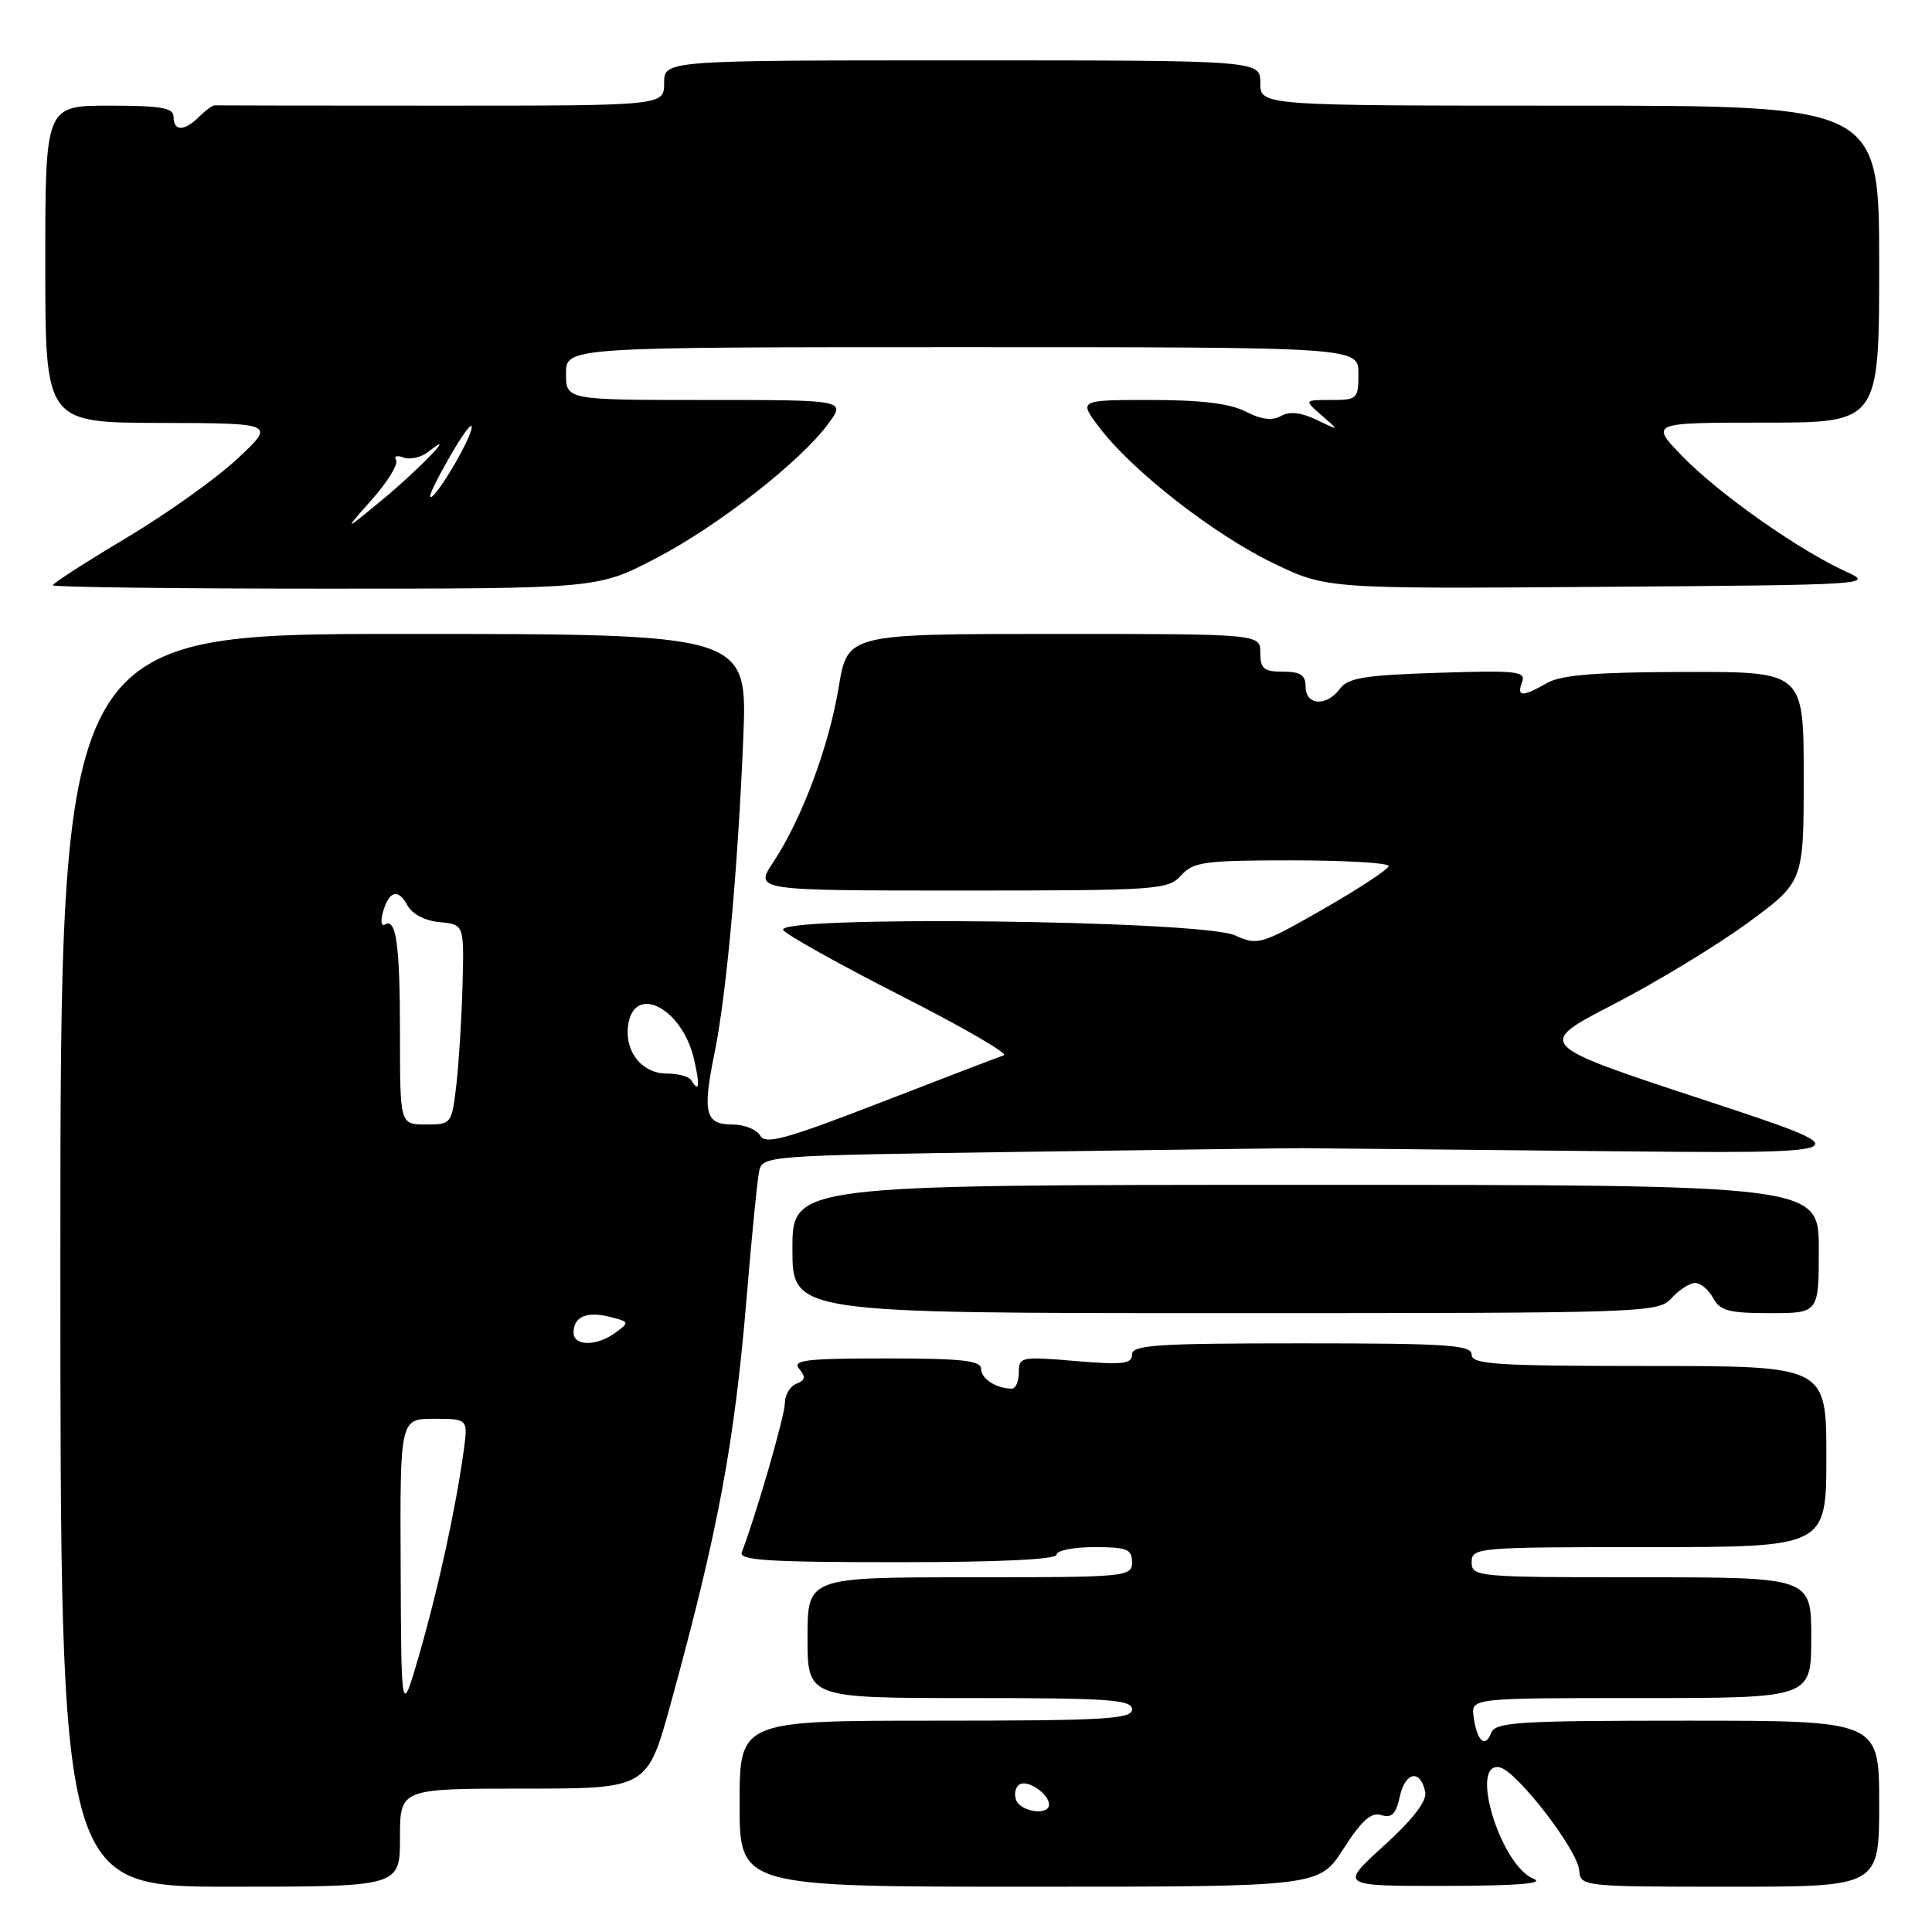 <?xml version="1.0" encoding="UTF-8" standalone="no"?>
<!DOCTYPE svg PUBLIC "-//W3C//DTD SVG 1.1//EN" "http://www.w3.org/Graphics/SVG/1.1/DTD/svg11.dtd" >
<svg xmlns="http://www.w3.org/2000/svg" xmlns:xlink="http://www.w3.org/1999/xlink" version="1.1" viewBox="0 0 256 256">
 <g >
 <path fill="currentColor"
d=" M 53.00 243.50 C 53.00 237.00 53.00 237.00 69.39 237.00 C 85.77 237.00 85.77 237.00 88.87 225.75 C 95.20 202.72 97.34 191.19 98.97 171.50 C 99.61 163.80 100.33 156.51 100.57 155.31 C 101.01 153.12 101.01 153.12 135.75 152.62 C 154.86 152.35 171.40 152.13 172.50 152.14 C 173.60 152.14 190.93 152.32 211.00 152.52 C 247.50 152.89 247.50 152.89 225.50 145.65 C 203.50 138.40 203.50 138.40 213.76 133.10 C 219.40 130.19 227.38 125.35 231.51 122.34 C 239.00 116.86 239.00 116.86 239.00 102.93 C 239.00 89.00 239.00 89.00 223.25 89.04 C 211.48 89.06 206.87 89.43 205.00 90.50 C 201.72 92.38 200.93 92.35 201.68 90.39 C 202.23 88.95 201.04 88.81 190.56 89.15 C 180.84 89.46 178.61 89.82 177.55 91.26 C 175.80 93.65 173.00 93.49 173.00 91.00 C 173.00 89.44 172.33 89.00 170.00 89.00 C 167.47 89.00 167.00 88.61 167.00 86.50 C 167.00 84.00 167.00 84.00 139.65 84.00 C 112.29 84.00 112.29 84.00 111.13 91.07 C 109.83 98.94 106.24 108.53 102.46 114.25 C 99.97 118.00 99.97 118.00 127.33 118.00 C 153.42 118.00 154.77 117.91 156.50 116.00 C 158.13 114.20 159.58 114.00 171.15 114.00 C 178.22 114.00 184.00 114.34 184.00 114.75 C 183.99 115.16 180.12 117.72 175.39 120.43 C 167.08 125.18 166.67 125.31 163.64 123.94 C 159.16 121.92 102.15 121.27 103.80 123.26 C 104.40 123.98 111.47 127.92 119.52 132.01 C 127.57 136.10 133.64 139.62 133.01 139.83 C 132.38 140.04 125.05 142.85 116.71 146.08 C 104.07 150.97 101.41 151.70 100.73 150.47 C 100.27 149.66 98.61 149.00 97.02 149.00 C 93.44 149.00 93.06 147.45 94.68 139.53 C 96.25 131.86 97.77 115.16 98.49 97.75 C 99.05 84.00 99.05 84.00 53.53 84.00 C 8.00 84.00 8.00 84.00 8.00 167.00 C 8.00 250.00 8.00 250.00 30.50 250.00 C 53.00 250.00 53.00 250.00 53.00 243.50 Z  M 178.02 244.97 C 180.44 241.20 181.69 240.08 183.03 240.51 C 184.41 240.95 184.98 240.37 185.50 237.99 C 186.22 234.73 188.26 234.41 188.85 237.47 C 189.08 238.66 187.19 241.11 183.35 244.59 C 177.50 249.91 177.50 249.91 191.50 249.89 C 201.03 249.88 204.77 249.58 203.21 248.95 C 198.83 247.20 194.62 233.39 198.70 234.18 C 200.94 234.61 209.06 245.12 209.26 247.86 C 209.42 249.97 209.71 250.00 229.21 250.00 C 249.00 250.00 249.00 250.00 249.00 239.00 C 249.00 228.00 249.00 228.00 223.61 228.00 C 200.97 228.00 198.15 228.18 197.58 229.64 C 196.79 231.71 195.69 230.68 195.26 227.46 C 194.93 225.00 194.93 225.00 217.47 225.00 C 240.00 225.00 240.00 225.00 240.00 217.00 C 240.00 209.00 240.00 209.00 217.50 209.00 C 195.67 209.00 195.00 208.94 195.00 207.00 C 195.00 205.06 195.67 205.00 218.50 205.00 C 242.00 205.00 242.00 205.00 242.00 193.00 C 242.00 181.00 242.00 181.00 218.50 181.00 C 198.28 181.00 195.00 180.79 195.00 179.50 C 195.00 178.21 191.83 178.00 172.50 178.00 C 153.25 178.00 150.00 178.21 150.00 179.49 C 150.00 180.73 148.76 180.87 142.50 180.34 C 135.30 179.73 135.00 179.79 135.00 181.85 C 135.00 183.03 134.59 184.00 134.08 184.00 C 132.03 184.00 130.00 182.70 130.00 181.39 C 130.00 180.28 127.50 180.00 117.38 180.00 C 106.74 180.00 104.94 180.22 105.90 181.38 C 106.79 182.45 106.70 182.90 105.53 183.35 C 104.69 183.67 104.00 184.83 104.00 185.92 C 104.00 187.55 100.20 200.72 98.29 205.68 C 97.88 206.75 101.81 207.00 118.89 207.00 C 132.30 207.00 140.00 206.64 140.00 206.00 C 140.00 205.45 142.25 205.00 145.00 205.00 C 149.33 205.00 150.00 205.27 150.00 207.00 C 150.00 208.94 149.33 209.00 128.50 209.00 C 107.00 209.00 107.00 209.00 107.00 217.00 C 107.00 225.00 107.00 225.00 128.50 225.00 C 146.94 225.00 150.00 225.21 150.00 226.50 C 150.00 227.79 146.44 228.00 124.00 228.00 C 98.00 228.00 98.00 228.00 98.00 239.00 C 98.00 250.00 98.00 250.00 136.40 250.00 C 174.79 250.00 174.79 250.00 178.02 244.97 Z  M 221.50 172.00 C 222.50 170.90 223.90 170.00 224.62 170.00 C 225.34 170.00 226.41 170.90 227.00 172.00 C 227.90 173.68 229.09 174.00 234.54 174.00 C 241.00 174.00 241.00 174.00 241.00 165.50 C 241.00 157.00 241.00 157.00 173.00 157.00 C 105.00 157.00 105.00 157.00 105.00 165.50 C 105.00 174.00 105.00 174.00 162.35 174.00 C 218.42 174.00 219.73 173.96 221.50 172.00 Z  M 86.87 74.00 C 95.14 69.70 106.09 61.15 109.78 56.11 C 112.06 53.00 112.06 53.00 93.53 53.00 C 75.00 53.00 75.00 53.00 75.00 49.50 C 75.00 46.00 75.00 46.00 127.50 46.00 C 180.00 46.00 180.00 46.00 180.00 49.50 C 180.00 52.85 179.85 53.00 176.39 53.00 C 172.78 53.00 172.78 53.00 175.14 55.05 C 177.50 57.10 177.50 57.10 174.47 55.64 C 172.40 54.64 170.90 54.48 169.74 55.12 C 168.57 55.78 167.12 55.59 165.07 54.54 C 163.00 53.47 159.18 53.00 152.50 53.00 C 142.90 53.00 142.90 53.00 145.70 56.68 C 150.07 62.42 160.80 70.79 168.63 74.58 C 175.76 78.03 175.76 78.03 212.13 77.76 C 247.62 77.51 248.41 77.46 244.65 75.76 C 238.46 72.96 227.86 65.51 223.04 60.57 C 218.58 56.00 218.58 56.00 233.79 56.00 C 249.00 56.00 249.00 56.00 249.00 35.00 C 249.00 14.00 249.00 14.00 208.00 14.00 C 167.00 14.00 167.00 14.00 167.00 11.00 C 167.00 8.00 167.00 8.00 127.50 8.00 C 88.00 8.00 88.00 8.00 88.00 11.00 C 88.00 14.00 88.00 14.00 58.50 14.00 C 42.27 14.00 28.76 13.98 28.46 13.96 C 28.17 13.94 27.24 14.62 26.39 15.46 C 24.44 17.41 23.00 17.43 23.00 15.50 C 23.00 14.28 21.39 14.00 14.50 14.00 C 6.00 14.00 6.00 14.00 6.00 35.00 C 6.00 56.00 6.00 56.00 21.25 56.04 C 36.50 56.08 36.50 56.08 31.43 60.81 C 28.65 63.41 22.01 68.14 16.68 71.31 C 11.36 74.49 7.00 77.30 7.00 77.55 C 7.00 77.80 23.24 78.00 43.10 78.00 C 79.19 78.00 79.19 78.00 86.87 74.00 Z  M 53.09 207.75 C 53.00 188.00 53.00 188.00 57.51 188.00 C 62.02 188.00 62.02 188.00 61.44 192.25 C 60.38 199.90 58.11 210.35 55.62 219.00 C 53.17 227.50 53.17 227.50 53.09 207.75 Z  M 76.00 176.56 C 76.00 174.46 77.74 173.72 80.81 174.49 C 83.40 175.14 83.43 175.21 81.56 176.58 C 79.05 178.42 76.00 178.40 76.00 176.56 Z  M 53.00 137.08 C 53.00 125.18 52.50 121.57 50.99 122.51 C 50.55 122.78 50.42 122.10 50.71 120.99 C 51.48 118.07 52.74 117.65 53.95 119.91 C 54.59 121.11 56.27 122.00 58.25 122.19 C 61.50 122.50 61.50 122.50 61.29 130.50 C 61.17 134.90 60.80 140.86 60.47 143.75 C 59.86 148.94 59.82 149.00 56.43 149.00 C 53.00 149.00 53.00 149.00 53.00 137.08 Z  M 91.58 143.12 C 91.28 142.64 89.83 142.25 88.35 142.25 C 85.12 142.25 82.81 139.44 83.21 136.00 C 83.89 130.21 90.42 133.50 91.98 140.43 C 92.78 143.94 92.64 144.85 91.58 143.12 Z  M 134.65 238.53 C 134.34 237.72 134.54 236.79 135.09 236.45 C 136.18 235.77 139.00 237.70 139.00 239.12 C 139.00 240.60 135.25 240.09 134.65 238.53 Z  M 49.28 66.19 C 51.37 63.84 52.80 61.49 52.48 60.97 C 52.16 60.45 52.60 60.29 53.46 60.62 C 54.32 60.95 55.81 60.61 56.76 59.86 C 60.90 56.61 55.52 62.22 50.60 66.27 C 45.50 70.47 45.50 70.47 49.28 66.19 Z  M 57.00 65.70 C 57.00 65.27 58.38 62.58 60.07 59.71 C 61.76 56.85 62.82 55.62 62.43 57.00 C 61.70 59.55 57.00 67.09 57.00 65.70 Z "/>
</g>
</svg>